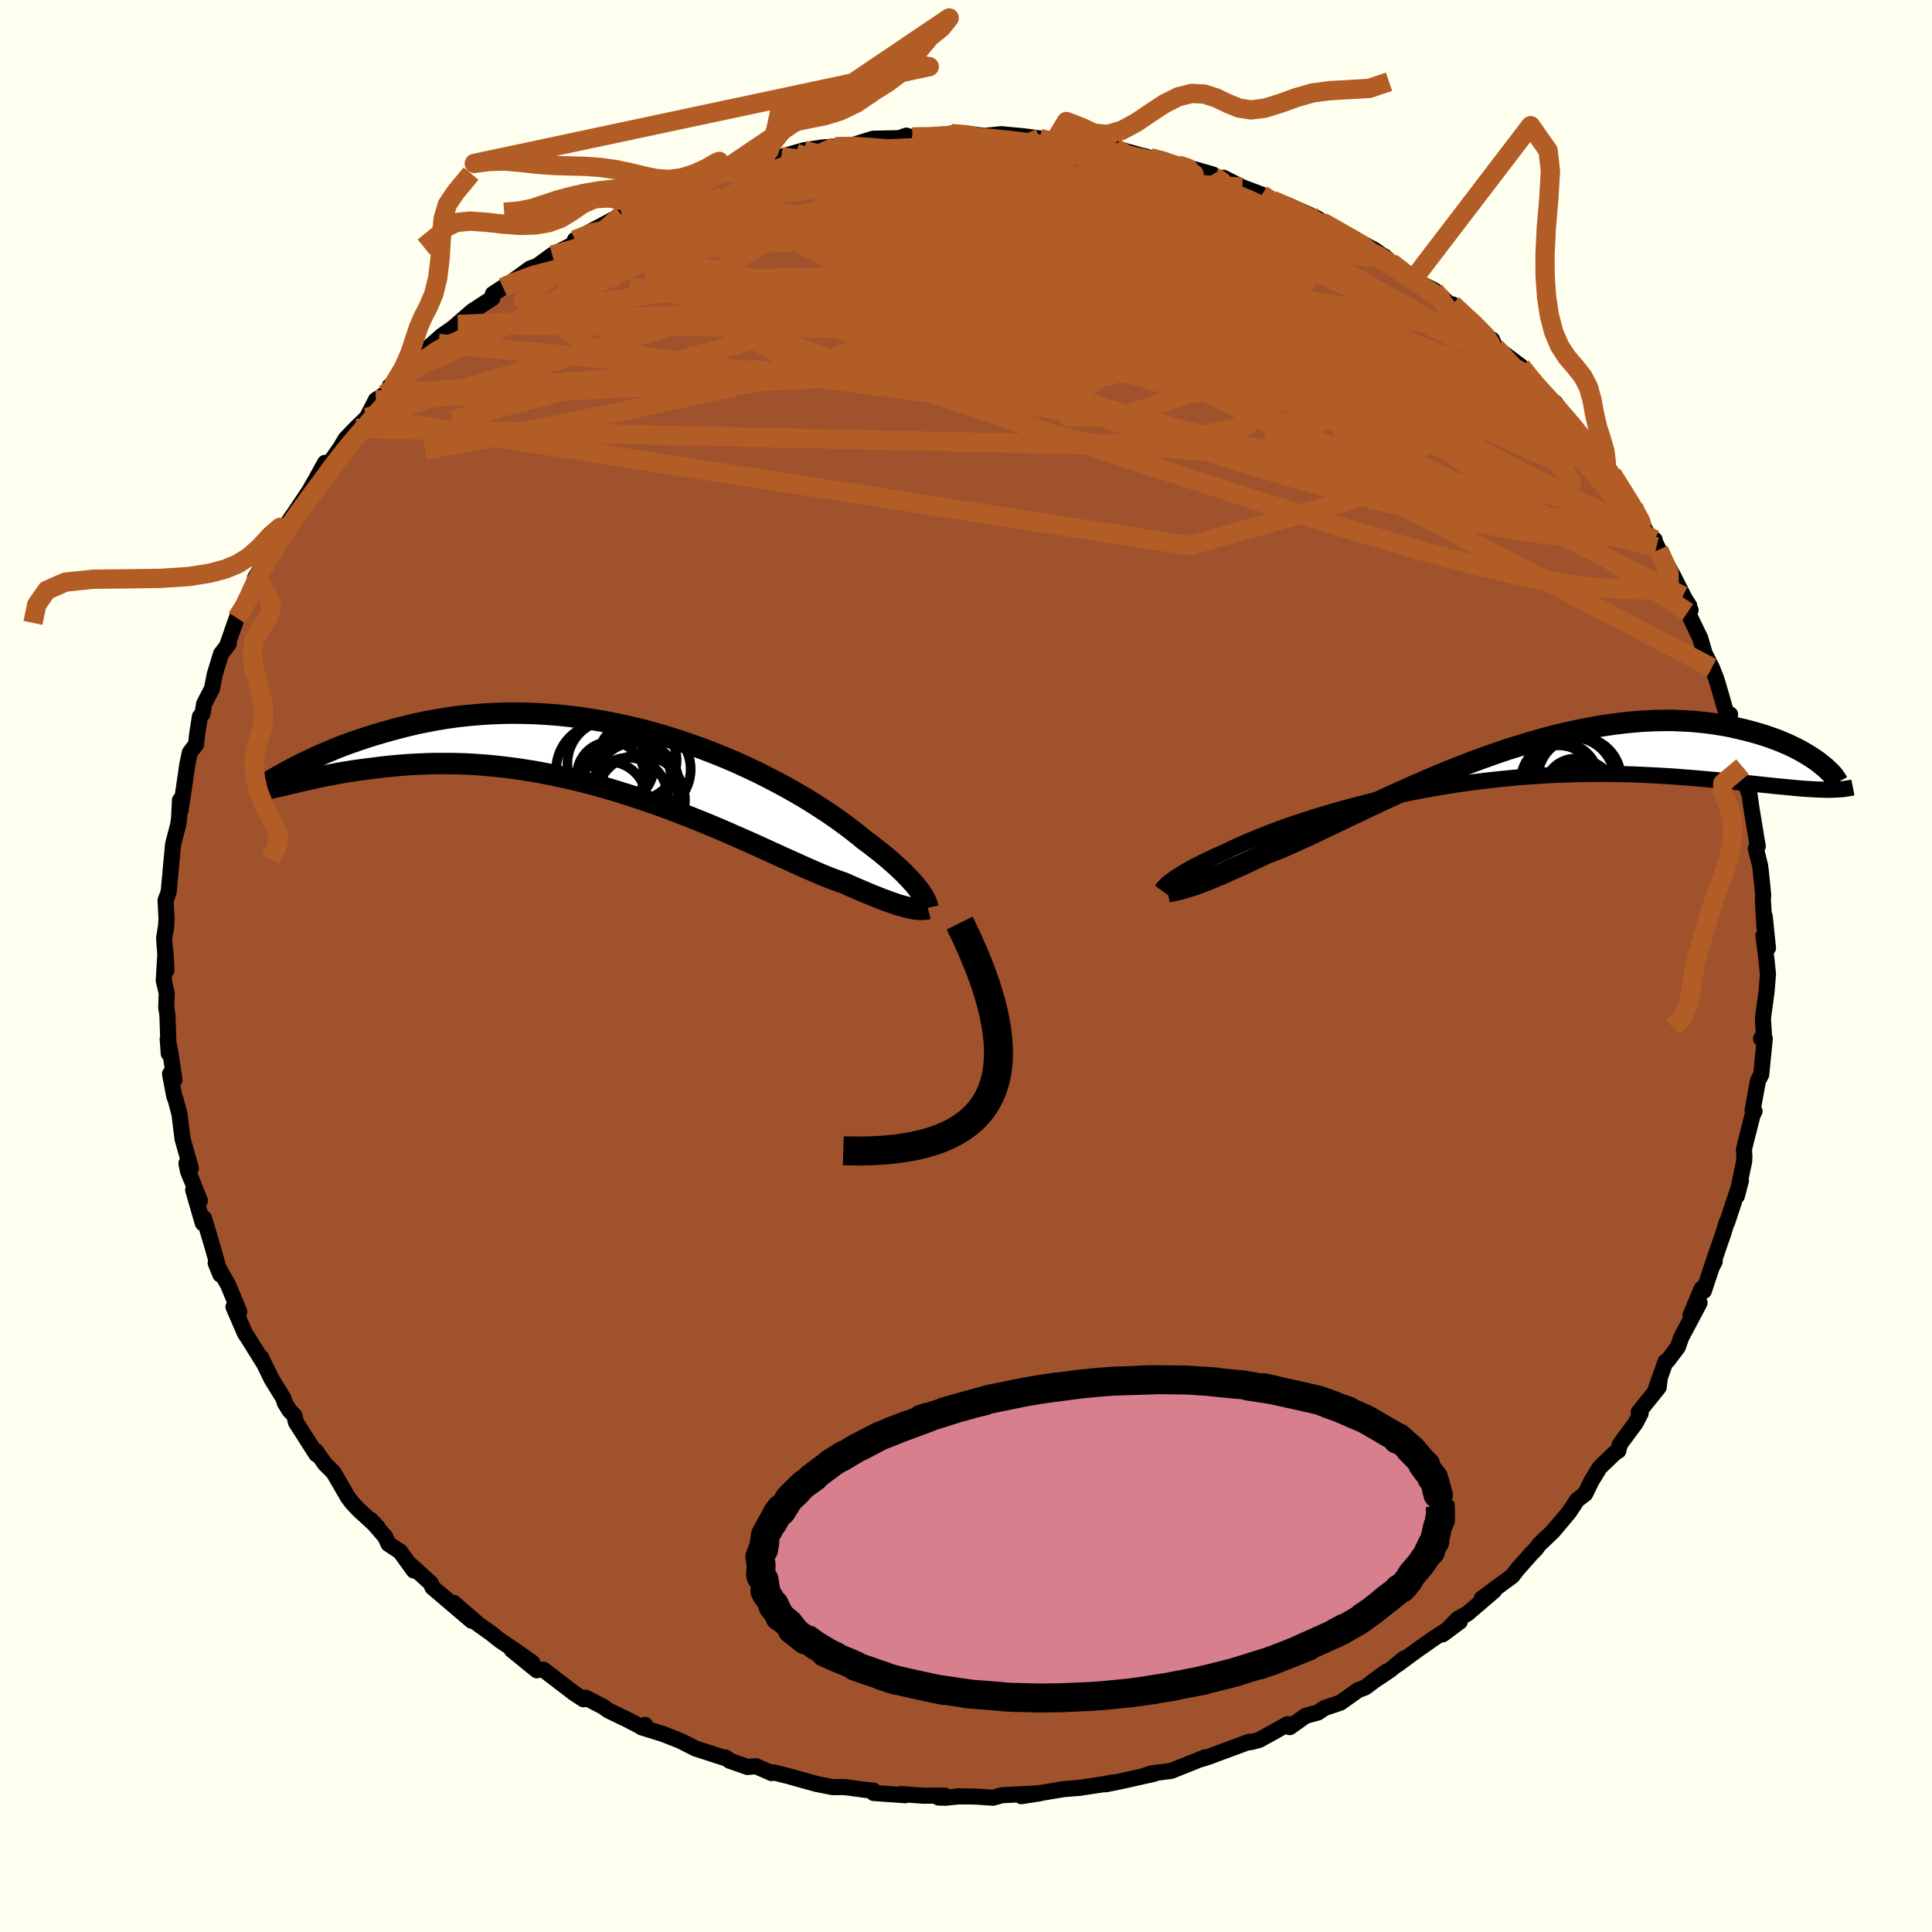 <svg xmlns="http://www.w3.org/2000/svg" width="500" height="500" viewBox="-100 -100 200 200"><defs><clipPath id="c"><path d="m30.95 13.64-.2-.25-.22-.28-.25-.28-.27-.3-.3-.31-.32-.33-.35-.34-.38-.35-.41-.37-.43-.37-.46-.39-.49-.4-.52-.4-.54-.42-.57-.42-.49-.41-.54-.42-.58-.45-.64-.47-.68-.49-.73-.5-.78-.51-.82-.53-.86-.53-.91-.53-.95-.54-.99-.53-1.02-.53-1.05-.53-1.09-.51-1.12-.51-1.14-.49-1.17-.47-1.19-.46-1.21-.43-1.22-.42-1.24-.39-1.25-.36-1.25-.34-1.26-.3-1.27-.28-1.26-.25-1.27-.22L-4-4.16l-1.25-.16-1.24-.13-1.23-.09-1.22-.07-1.21-.03-1.18-.01-1.17.03-1.15.05-1.12.08-1.1.1-1.08.12-1.05.15-1.03.17-1 .19-.97.2-.94.22-.92.23-.89.24-.85.24-.84.25-.8.25-.77.26-.75.26-.73.26-.7.27-.67.28-.65.27-.62.27-.6.28-.57.27-.55.26-.52.26-.5.26-.47.25-.45.25-.25 1.3.43-.1.45-.11.48-.11.49-.12.52-.12.55-.12.57-.13.59-.13.62-.12.64-.12.66-.13.69-.11.72-.12.73-.1.76-.1.79-.1.81-.1.84-.09.87-.08.89-.07.92-.05.95-.04.97-.03h.99l1.02.01 1.04.03 1.07.06 1.08.08 1.1.1 1.13.13 1.13.15 1.16.18 1.16.2 1.18.23 1.18.25 1.2.27 1.2.3 1.2.32 1.2.34 1.21.37 1.2.38 1.19.4 1.19.41 1.18.43 1.16.44 1.16.45 1.13.45 1.12.46 1.09.46 1.07.47 1.05.46 1.02.45.99.45.96.44.92.42.89.4.86.39.82.37.78.34.74.32.7.29.66.26.61.22.58.2.62.28.6.26.58.25.55.23.52.22.51.2.47.19.46.17.43.16.41.14.38.13.36.11.34.09.31.08.29.07"/></clipPath><clipPath id="b"><path d="m-32.92 11.97.2-.15.23-.16.25-.16.27-.17.3-.19.32-.18.35-.2.38-.21.41-.21.43-.22.46-.22.48-.23.51-.24.54-.24.57-.25.48-.24.54-.25.57-.26.63-.27.68-.29.72-.29.77-.3.81-.31.86-.31.9-.32.94-.31.98-.32 1.02-.31 1.04-.31 1.09-.31 1.11-.3 1.13-.29 1.17-.29 1.18-.27 1.2-.26 1.22-.25 1.24-.24 1.25-.22 1.25-.21 1.26-.2 1.27-.18 1.27-.16 1.27-.14 1.26-.13 1.26-.12 1.25-.09 1.24-.08 1.23-.07L8.08 1l1.2-.04 1.18-.01 1.17-.01 1.14.01 1.12.02 1.1.03 1.07.05 1.05.05 1.03.06.99.06.97.08.95.07.92.08.89.08.86.08.84.08.81.08.79.08.76.07.74.08.72.08.69.07.67.07.64.06.62.06.6.06.57.05.55.04.53.03.5.03.55-2.62-.29-.23-.32-.23-.35-.23-.36-.23-.4-.24-.42-.24-.44-.23-.47-.23-.5-.23-.52-.22-.55-.22-.58-.21-.6-.21-.63-.19-.66-.19-.68-.18-.72-.17-.74-.17-.78-.15-.8-.13-.84-.12-.87-.1-.89-.08-.93-.05-.95-.04h-.99l-1.01.02-1.04.05-1.06.08-1.09.11-1.11.14-1.14.17-1.15.2-1.17.23-1.19.26-1.21.28-1.21.32-1.23.35-1.23.37-1.25.39-1.24.42-1.24.44-1.25.46-1.24.48-1.23.49-1.22.5-1.21.52-1.2.52-1.18.53-1.16.52-1.13.53-1.12.52-1.08.52-1.06.5-1.02.49-.99.48-.96.45-.91.44-.88.4-.84.38-.79.36-.75.32-.71.28-.67.25-.7.34-.68.32-.66.31-.63.29-.61.27-.58.26-.55.25-.53.22-.5.22-.48.19-.45.18-.43.16-.4.15-.37.13-.35.11"/></clipPath><filter id="a"><feTurbulence baseFrequency=".05" numOctaves="3" result="noise" type="noise"/><feDisplacementMap in="SourceGraphic" in2="noise" scale="2"/></filter></defs><rect width="100%" height="100%" x="-100" y="-100" fill="ivory"/><path fill="sienna" stroke="#000" stroke-linejoin="round" stroke-width="1.667" d="m82.86-.7.16 1.55-.15 1.82-.37 2.72.04.74.07 1.04-.31.34.39.01-.37 3.72-.34.65-.55 3.04.2.1-.21.43-.75 2.94-.14.63.05.67-.03.55-.75 3.56.42-1.6-1.42 4.31-.05-.01-.31 1.04-1.27 3.69.34-.66-.2.26-.93 2.8-.22-.25-1.15 2.75.93-1.28-1.91 3.61-.34.98-1.05 1.39-.23.13-.97 2.73.36-.89-.09.8-2.07 2.57.2.13-.53 1.01-1.62 2.19-.16.67-.37.23-1.56 1.5-.87 1.43-.63 1.3-.84.64-.08.13-.74 1.12-1.68 2-1.4 1.33-.38.5-.44.45-1.46 1.65-.53.69-3.16 2.33 1.28-.81-2.78 2.38-.95.51-1.6 1.63 1.78-1.32-2.61 1.68-1.8 1.26-2.07 1.52.73-.66-1.45 1.2-1.94 1.3 1.58-1.15-2.24 1.66-.75.29-1.81 1.29-1.64.55-.69.47-1.27.34-1.65 1.17-.22-.31-1.67.94-1.3.71-.87.22-.15-.04-3.83 1.42-.16.07-.83.27.27-.15-3.5 1.4-2.1.27-.58.2.91-.17-3.43.77-1.59.32.76-.2-.77.16-2.78.42-.25.01-1.32.11-4.37.73 1.93-.3-3.94.2-.92.26-1.79-.12-.47-.01-1.31-.01-1.35.14-.72-.02.62-.2-2.2.01-2.33-.17.46.12-3.27-.23-.04-.25-.71-.06-2.24-.3h-1.26l-1.63-.32-.77-.21-2.29-.64-1.41-.35-.21.07-1.64-.72-.85.09-1.86-.65-.48-.35.26.16-3.32-1.08-1.58-.8-1.78-.7-2.22-.69.36-.25-.17.31-1.85-.95-1.77-.85-.55-.4-1.82-.93-.21.17-.99-.65-3.16-2.42h-.41l-.26.07-2.6-2.11 2.14 1.33-1.62-1.15-1.76-1.18-.89-.71-1.32-.94-2.58-2.23 1.89 1.87-4.08-3.47-.16-.42-2.04-1.85.04.16.24.37-1.42-1.96-1.2-.79-.35-.75-1.52-1.76.72.75-1.92-1.76-.69-.73-.43-.57-1.51-2.59-.88-.88-.95-1.33.06.34-2.12-3.32-.16-.7-.49-.5-.5-.81-.15-.49-1.2-1.94-1.1-2.26.23.52-1.51-2.43-.4-.61-1.18-2.72h.08l.52.49-1.17-2.8-1.27-2.22.48 1.18-.78-2.78-.91-3.05-.13.51-.99-3.43.69 1.1-.56-1.42-.66-1.6-.17-.83.46.5-.86-3.03-.32-2.58-.41-1.54-.12-.26-.45-2.36.46.61-.44-2.93-.26-1.28.11 1.49-.14-3.97-.12-.8.05-1.49-.31-1.3.18-2.98.1 1.91-.24-3.33.22-1.36-.05.54.08-1.2-.1-1.87.32-.86.31-3.39.15-1.57.52-1.99.1-.69.09-1.88.05 1.1.34-2.23.37-2.55.26-1.24.65-.86.08-.84.31-2.02.27-.3.17-1.03.81-1.56.29-1.48.65-2.13.8-1.05-.19.26 1.02-2.93.86-1.09.61-1.47.29-.94.22-.59-.09-.05 1.03-1.67 1.36-2.5 1.44-2.19-1.13 1.72 2.94-4.4.39-.69-.26.54.01-.08 1.47-2.65.24.37 1.37-1.97.51-.87 1.05-1.09 1.16-1.13.93-1.81.97-.63.77-.81-.3-.01 1.89-1.49 1.5-1.87 1.67-1.04-1.4.72 1.71-1.51 1.69-1.18-.48.33 1.95-1.7 2.09-1.36.05-.42 1.05-.69.22-.08 2.6-1.88.72-.26 1.33-.97.23-.16 2.65-1.36-.31-.2 2-1.07.33-.18 2.52-1.34 1.09-.47.45-.23 1.91-.83 1.39-.45-.96.41 1.36-.7 2.17-.67 2.8-1.37.5-.03.21-.17-.91.24 3.65-.81 2.19-.65 2.16-.67-.94.22-.55.16 2.34-.67 1.97-.3 1.26-.08 1.44-.04 2.49-.78 2.72-.06.71-.26.87.27-.24-.14 2.06.06 1.66-.2.31-.21 2.59.22-1.14-.23 1.99.26 1.74-.18 2.43.23 1.55.21.74.29.82-.05.2-.17 3.02.54 1.3.1.47.35 1.28-.05 3.16.89-.17-.07.54.16 2.38.55-.83-.11 3.04.74 1.96.56-.31.28 1.79.48-.37-.42 1.94.98 2.04.77 1.1.58-.08.02 1.58.45 3.15 1.41.47.36 1.93.98.32.49 1.04.28 2.17 1.16.77.55.25.12 1.28 1.22 1.65 1.19 1.49.74-.37-.21 1.1.56 1.12 1.02.83.88-.07-.44 3.59 3.23.23.41h.27l.36.8 2.65 1.98.72.94.89 1.1.44.52 1.45 1.43.04-.22 1.3 1.82.71.82 1.45 1.63-.5-.53 1.35 1.86 1.25 1.89-.44-1.28.78 1.17 2.19 3.33-.22-.32 1.68 3.22.73.55.2.75-.06-.31.29.61 1.5 2.71 1.8 3.55-.79-1.48.65 1.01-.16.67 1.3 2.7.45 1.56.75 1.48.4 1.01.19.57.87 3.01.43.26-.35-.02.97 2.66-.2-.28 1.09 4.24-.23-1.19.25 1.46.36 1.11-.02-.67.36 2.52.63 3.82-.2.22.44 1.76.06.42.27 2.67-.04.45.17 2.87.02-1.15.34 3.29-.47-1.28.31 2.44.16 1.55" filter="url(#a)"/><path fill="#fff" d="m-32.92 11.97.2-.15.23-.16.25-.16.27-.17.3-.19.32-.18.35-.2.38-.21.41-.21.43-.22.46-.22.48-.23.51-.24.54-.24.57-.25.48-.24.54-.25.57-.26.63-.27.68-.29.72-.29.77-.3.81-.31.86-.31.9-.32.94-.31.98-.32 1.02-.31 1.04-.31 1.09-.31 1.11-.3 1.13-.29 1.17-.29 1.18-.27 1.2-.26 1.22-.25 1.24-.24 1.25-.22 1.25-.21 1.26-.2 1.27-.18 1.27-.16 1.27-.14 1.26-.13 1.26-.12 1.25-.09 1.24-.08 1.23-.07L8.08 1l1.2-.04 1.18-.01 1.17-.01 1.14.01 1.12.02 1.1.03 1.07.05 1.05.05 1.03.06.99.06.97.08.95.07.92.08.89.08.86.08.84.08.81.08.79.08.76.07.74.08.72.08.69.07.67.07.64.06.62.06.6.06.57.05.55.04.53.03.5.03.55-2.62-.29-.23-.32-.23-.35-.23-.36-.23-.4-.24-.42-.24-.44-.23-.47-.23-.5-.23-.52-.22-.55-.22-.58-.21-.6-.21-.63-.19-.66-.19-.68-.18-.72-.17-.74-.17-.78-.15-.8-.13-.84-.12-.87-.1-.89-.08-.93-.05-.95-.04h-.99l-1.01.02-1.04.05-1.06.08-1.09.11-1.11.14-1.14.17-1.15.2-1.17.23-1.19.26-1.21.28-1.21.32-1.23.35-1.23.37-1.25.39-1.24.42-1.24.44-1.25.46-1.24.48-1.23.49-1.22.5-1.21.52-1.2.52-1.18.53-1.16.52-1.13.53-1.12.52-1.08.52-1.06.5-1.02.49-.99.48-.96.45-.91.44-.88.4-.84.38-.79.36-.75.32-.71.28-.67.25-.7.34-.68.32-.66.31-.63.29-.61.27-.58.26-.55.25-.53.22-.5.22-.48.19-.45.18-.43.16-.4.15-.37.13-.35.11" filter="url(#a)" transform="translate(54.21 -20.83)"/><path fill="#fff" d="m30.95 13.64-.2-.25-.22-.28-.25-.28-.27-.3-.3-.31-.32-.33-.35-.34-.38-.35-.41-.37-.43-.37-.46-.39-.49-.4-.52-.4-.54-.42-.57-.42-.49-.41-.54-.42-.58-.45-.64-.47-.68-.49-.73-.5-.78-.51-.82-.53-.86-.53-.91-.53-.95-.54-.99-.53-1.02-.53-1.05-.53-1.09-.51-1.12-.51-1.14-.49-1.17-.47-1.19-.46-1.21-.43-1.22-.42-1.24-.39-1.25-.36-1.25-.34-1.26-.3-1.27-.28-1.26-.25-1.27-.22L-4-4.16l-1.25-.16-1.24-.13-1.23-.09-1.22-.07-1.21-.03-1.18-.01-1.17.03-1.15.05-1.12.08-1.1.1-1.08.12-1.05.15-1.03.17-1 .19-.97.2-.94.22-.92.23-.89.24-.85.24-.84.25-.8.25-.77.26-.75.26-.73.26-.7.27-.67.28-.65.27-.62.27-.6.28-.57.27-.55.26-.52.26-.5.26-.47.25-.45.25-.25 1.3.43-.1.45-.11.48-.11.49-.12.52-.12.55-.12.57-.13.59-.13.62-.12.64-.12.66-.13.69-.11.72-.12.73-.1.76-.1.79-.1.81-.1.84-.09.87-.08.89-.07.92-.05.95-.04.97-.03h.99l1.02.01 1.04.03 1.07.06 1.08.08 1.1.1 1.13.13 1.13.15 1.16.18 1.16.2 1.18.23 1.18.25 1.2.27 1.2.3 1.2.32 1.2.34 1.21.37 1.2.38 1.19.4 1.19.41 1.18.43 1.16.44 1.16.45 1.13.45 1.12.46 1.09.46 1.07.47 1.05.46 1.02.45.99.45.96.44.92.42.89.4.86.39.82.37.78.34.74.32.7.29.66.26.61.22.58.2.62.28.6.26.58.25.55.23.52.22.51.2.47.19.46.17.43.16.41.14.38.13.36.11.34.09.31.08.29.07" filter="url(#a)" transform="translate(-35.83 -21.53)"/><g fill="none" stroke="#000" transform="translate(54.21 -20.83)"><path stroke-linejoin="round" stroke-width="1.667" d="m-33.96 13.01.05-.07.05-.08.06-.08.08-.1.09-.1.1-.1.12-.12.14-.12.16-.13.19-.14.2-.15.23-.16.25-.16.27-.17.3-.19.32-.18.35-.2.38-.21.41-.21.43-.22.46-.22.48-.23.51-.24.54-.24.57-.25.48-.24.54-.25.57-.26.63-.27.68-.29.72-.29.77-.3.81-.31.86-.31.9-.32.94-.31.98-.32 1.02-.31 1.04-.31 1.09-.31 1.11-.3 1.13-.29 1.17-.29 1.18-.27 1.2-.26 1.22-.25 1.24-.24 1.25-.22 1.25-.21 1.26-.2 1.27-.18 1.27-.16 1.27-.14 1.26-.13 1.26-.12 1.25-.09 1.24-.08 1.23-.07L8.08 1l1.2-.04 1.18-.01 1.17-.01 1.14.01 1.12.02 1.1.03 1.07.05 1.05.05 1.03.06.99.06.97.08.95.07.92.08.89.08.86.08.84.08.81.08.79.08.76.07.74.08.72.08.69.07.67.07.64.06.62.06.6.06.57.05.55.04.53.03.5.03.48.02.46.01.43.01.42-.01.39-.02.37-.02.36-.03.33-.05.31-.05.3-.06" filter="url(#a)"/><path stroke-linejoin="round" stroke-width="2.222" d="m-33.35 13.15.14-.03.16-.03.17-.03.2-.04.21-.05.23-.05.26-.07.28-.07.3-.09.33-.11.35-.11.37-.13.4-.15.43-.16.45-.18.48-.19.5-.22.53-.22.55-.25.58-.26.61-.27.63-.29.66-.31.68-.32.7-.34.67-.25.71-.28.75-.32.79-.36.84-.38.88-.4.91-.44.96-.45.99-.48 1.02-.49 1.06-.5 1.08-.52 1.12-.52 1.13-.53 1.16-.52 1.18-.53 1.2-.52 1.21-.52 1.22-.5 1.23-.49L-1.8-.3l1.25-.46L.69-1.2l1.24-.42 1.25-.39 1.23-.37 1.23-.35 1.21-.32 1.21-.28 1.19-.26 1.17-.23 1.15-.2 1.14-.17 1.11-.14 1.09-.11 1.06-.08 1.04-.05 1.01-.02h.99l.95.04.93.05.89.08.87.1.84.12.8.13.78.15.74.17.72.17.68.18.66.19.63.19.6.21.58.21.55.22.52.22.5.23.47.23.44.23.42.24.4.24.36.23.35.23.32.23.29.23.27.22.25.21.22.21.21.2.18.19.16.19.13.18.12.17.1.16.08.15" filter="url(#a)"/><circle cx="8.164" cy="3.511" r="3.372" clip-path="url(#b)" filter="url(#a)"/><circle cx="8.929" cy="6.336" r="3.05" clip-path="url(#b)" filter="url(#a)"/><circle cx="9.279" cy="1.441" r="4.314" clip-path="url(#b)" filter="url(#a)"/><circle cx="8.529" cy="1.561" r="4.416" clip-path="url(#b)" filter="url(#a)"/><circle cx="7.279" cy="1.711" r="4.056" clip-path="url(#b)" filter="url(#a)"/><circle cx="9.344" cy="3.251" r="3.754" clip-path="url(#b)" filter="url(#a)"/><circle cx="8.329" cy="1.441" r="4.794" clip-path="url(#b)" filter="url(#a)"/><circle cx="8.879" cy="2.586" r="3.23" clip-path="url(#b)" filter="url(#a)"/><circle cx="7.164" cy="1.701" r="3.716" clip-path="url(#b)" filter="url(#a)"/><circle cx="5.879" cy="5.891" r="4.286" clip-path="url(#b)" filter="url(#a)"/></g><g fill="none" stroke="#000" transform="translate(-35.83 -21.53)"><path stroke-linejoin="round" stroke-width="2.222" d="m31.89 15.5-.03-.14-.04-.14-.05-.15-.06-.17-.08-.17-.1-.19-.11-.21-.14-.21-.15-.23-.18-.25-.2-.25-.22-.28-.25-.28-.27-.3-.3-.31-.32-.33-.35-.34-.38-.35-.41-.37-.43-.37-.46-.39-.49-.4-.52-.4-.54-.42-.57-.42-.49-.41-.54-.42-.58-.45-.64-.47-.68-.49-.73-.5-.78-.51-.82-.53-.86-.53-.91-.53-.95-.54-.99-.53-1.02-.53-1.05-.53-1.09-.51-1.12-.51-1.14-.49-1.17-.47-1.19-.46-1.21-.43-1.22-.42-1.24-.39-1.25-.36-1.25-.34-1.26-.3-1.27-.28-1.26-.25-1.27-.22L-4-4.16l-1.25-.16-1.24-.13-1.23-.09-1.22-.07-1.21-.03-1.18-.01-1.17.03-1.15.05-1.12.08-1.1.1-1.08.12-1.05.15-1.03.17-1 .19-.97.2-.94.22-.92.23-.89.24-.85.24-.84.25-.8.25-.77.26-.75.26-.73.26-.7.27-.67.28-.65.27-.62.27-.6.28-.57.27-.55.26-.52.26-.5.26-.47.25-.45.25-.42.23-.4.23-.37.22-.36.21-.33.2-.31.18-.28.18-.27.17-.24.15-.23.15" filter="url(#a)"/><path stroke-linejoin="round" stroke-width="2.222" d="m31.89 15.59-.11.03-.12.02-.14.01-.15.02h-.17l-.19-.01-.21-.01-.23-.03-.25-.04-.27-.05-.29-.07-.31-.08-.34-.09-.36-.11-.38-.13-.41-.14-.43-.16-.46-.17-.47-.19-.51-.2-.52-.22-.55-.23-.58-.25-.6-.26-.62-.28-.58-.2-.61-.22-.66-.26-.7-.29-.74-.32-.78-.34-.82-.37-.86-.39-.89-.4-.92-.42-.96-.44-.99-.45-1.02-.45-1.05-.46-1.07-.47-1.09-.46-1.12-.46-1.13-.45-1.16-.45-1.16-.44-1.18-.43-1.19-.41-1.19-.4-1.2-.38-1.21-.37-1.2-.34-1.2-.32-1.2-.3-1.2-.27-1.18-.25-1.18-.23-1.16-.2-1.16-.18-1.13-.15-1.13-.13-1.1-.1-1.08-.08-1.07-.06-1.04-.03-1.02-.01h-.99l-.97.03-.95.04-.92.05-.89.07-.87.08-.84.09-.81.1-.79.1-.76.1-.73.1-.72.12-.69.11-.66.13-.64.12-.62.12-.59.13-.57.13-.55.12-.52.12-.49.12-.48.11-.45.11-.43.1-.4.09-.38.09-.36.08-.34.07-.32.06-.29.06-.28.04-.25.03-.24.02-.21.02" filter="url(#a)"/><circle cx="2.759" cy="1.167" r="4.57" clip-path="url(#c)" filter="url(#a)"/><circle cx="2.104" cy="4.332" r="4.632" clip-path="url(#c)" filter="url(#a)"/><circle cx="-.931" cy=".567" r="4.502" clip-path="url(#c)" filter="url(#a)"/><circle cx=".874" cy="4.017" r="4.05" clip-path="url(#c)" filter="url(#a)"/><circle cx="1.734" cy="2.742" r="4.38" clip-path="url(#c)" filter="url(#a)"/><circle cx="-.961" cy="1.812" r="3.488" clip-path="url(#c)" filter="url(#a)"/><circle cx=".819" cy="2.052" r="4.458" clip-path="url(#c)" filter="url(#a)"/><circle cx="-1.811" cy="1.212" r="4.78" clip-path="url(#c)" filter="url(#a)"/><circle cx="1.784" cy=".232" r="4.09" clip-path="url(#c)" filter="url(#a)"/><circle cx="-1.201" cy="4.327" r="3.956" clip-path="url(#c)" filter="url(#a)"/></g><g fill="none" stroke="#B25D25" stroke-linejoin="round" stroke-width="2"><path d="m50.36-68.49 2.26 2.08.93.95.46.56.29.47.11.39-.17.23-.54-.01-.96-.29-1.39-.57-1.86-.87-2.35-1.15-2.85-1.46-3.38-1.79-3.92-2.13-4.48-2.51-5.2-2.92-6.14-3.4" filter="url(#a)"/><path d="m25.54-81.94.15.26.4.21.36.24.23.28-.04.28-.42.24-.87.18-1.39.13-1.98.09-2.67.02-3.44-.08-4.22-.2-4.95-.34-5.58-.5-6.08-.69-6.7-.87m-22.89 4.47 1.14-.28 1.95-.17 2.41.05 2.96.21 3.6.29 4.2.38 4.65.5 4.98.65 5.28.82 5.61.95 5.97 1.04 6.25 1.11 6.41 1.17 6.42 1.19 6.39 1.18 6.47 1.17 6.79 1.3m22.16 19.07.19.58.25 1-.14.68-.59.38-.93.24-1.26.2-1.61.14-2.03-.01-2.49-.22-2.98-.43-3.44-.63-3.91-.79-4.41-.98-4.91-1.2-5.45-1.46-5.97-1.75-6.52-2.05-7.08-2.35-7.68-2.62-8.32-2.85-9-3.03-9.68-3.24-10.37-3.5" filter="url(#a)"/><path d="m71.71-43.09 1.06 2.36.03 1.29-.89.44-1.6.07-2.22-.06-2.83-.19-3.48-.42-4.17-.75-4.92-1.14-5.7-1.53-6.52-1.92-7.38-2.3-8.25-2.65-9.14-2.98-10-3.3-10.87-3.66-11.78-4.06-12.74-4.49m87.15 6.31.74.94.78.93.81.9.82.89.8.89.77.88.7.83.6.74.49.62.37.49.23.34.1.21-.05.06-.24-.12-.46-.34-.72-.64-1.01-1-1.32-1.36-1.64-1.74-1.98-2.11-2.35-2.46-2.58-2.72" filter="url(#a)"/><path d="m69.09-47.59.04.52-.18.85-.87.44-1.62.01-2.31-.23-2.98-.36-3.68-.51-4.44-.78-5.28-1.14-6.12-1.52-6.99-1.85-7.88-2.14-8.8-2.43-9.79-2.78-10.81-3.17-11.81-3.59-12.67-4.03" filter="url(#a)"/><path d="m50.36-68.49 2.2 2.1.76.99.18.67-.08.64-.34.64-.69.58-1.11.46-1.56.33-2.02.21-2.47.1-2.93-.01-3.39-.11-3.89-.23-4.41-.34-4.96-.45-5.53-.55-6.09-.63-6.66-.72-7.22-.78-7.81-.89-8.44-1.04-9.07-1.27-9.7-1.53" filter="url(#a)"/><path d="m-40.18-74.96.56-.37 1.55-.44 2.12-.39 2.49-.27 2.77-.14h3l3.2.13 3.44.24 3.69.32 3.96.37 4.21.43 4.41.47 4.54.55 4.66.61 4.78.68 4.89.72 4.97.74 4.96.75 4.89.74 4.79.72 4.78.71 4.92.81 5.18 1.05M7.63-85.67l.83.2 1.17.18 1.56.24 1.81.33 1.88.37 1.83.39 1.7.38 1.5.34 1.26.28.97.23.64.14.25.03-.28-.11-.8-.25m9.78 3.65.63.27 1.5.67 1.74.85 1.67.91 1.57.89 1.47.88 1.4.85 1.33.82 1.24.79 1.14.74 1.02.68.88.58.72.46.53.34.36.22.19.11.03.03-.15-.07-.38-.21-.7-.45-1.05-.74-1.36-1.01-1.5-1.16" filter="url(#a)"/><path d="m-40.49-75.16 1.84-.74 2.29-.53 2.86-.39 3.36-.25 3.78-.09 4.18.04 4.57.14 4.95.19 5.37.2 5.76.23 6.09.29 6.29.4 6.43.54 6.55.63 6.62.57 6.56.37" filter="url(#a)"/><path d="m-13.55-84.82 2.03-.03 2.95.22 3.36.62 3.59.98 3.88 1.3 4.3 1.56 4.78 1.8 5.24 2 5.63 2.2 5.93 2.36 6.17 2.5 6.38 2.59 6.56 2.63 6.72 2.73M36.85-77.03l1.36.76.98.57.91.51.79.48.61.44.39.38.17.3-.08.18-.38.04-.69-.12-1.04-.26-1.39-.39-1.75-.51-2.15-.65-2.59-.81-3.07-1.02-3.57-1.23-4.04-1.47-4.44-1.69-4.95-1.98M66.9-50.92l1.27 2.11.41 1.19-.1.72-.64.23-1.17-.18-1.67-.47-2.13-.67-2.61-.9-3.14-1.21-3.74-1.59-4.37-2.01-5-2.39-5.62-2.76-6.25-3.17-6.88-3.64-7.64-4.16-8.6-4.66-9.85-5.05" filter="url(#a)"/><path d="m-1.53-86.18 1.39.12.64.09.59.17.49.27.18.37-.33.48-.9.58-1.46.7-1.99.81-2.52.97-3.12 1.12-3.76 1.28-4.47 1.47-5.22 1.62-5.97 1.76-6.71 1.89-7.54 2.11m62.77-12.87 2.18.66.88.58-.01.57-.64.63-1.11.75-1.57.9-2.09 1.05-2.68 1.19-3.3 1.33-3.97 1.48-4.68 1.65-5.45 1.8-6.27 1.93-7.14 2.05-8.03 2.22-8.97 2.44-9.93 2.66-10.88 2.79" filter="url(#a)"/><path d="m-47.93-70.25 1.15-.52 2.15-.77 2.66-.69 3.09-.6 3.53-.53 3.99-.49 4.42-.45 4.82-.41 5.18-.36 5.48-.34 5.72-.29 5.89-.26 6.01-.19 6.08-.15 6.12-.11 6.2-.11 6.31-.16" filter="url(#a)"/><path d="m-34.1-78.45 1.84-.49 1.98-.03 2.54.2 3.35.29 4.1.4 4.64.59 5.06.8 5.44 1.03 5.87 1.2 6.33 1.31 6.71 1.42 6.96 1.52 7.09 1.65 7.25 1.79 7.48 1.87 7.77 1.91M-5.56-85.83l1.73-.02 1.33-.08 1.05-.07.83-.01.68.02.54.08.36.12.07.16-.32.2-.76.22-1.22.25-1.65.27-2.16.33-2.82.42-3.61.51-4.28.54-4.53.46M62.3-56.48l.38.77-.52.5-1.48.24h-2.39l-3.35-.28-4.32-.53-5.34-.74-6.42-.95-7.6-1.19-8.87-1.54-10.22-1.96L.6-64.58l-12.92-2.85-14.29-3.12" filter="url(#a)"/><path d="m-3.5-85.77 1.37-.14 1.32-.02 1.41.08 1.58.14 1.8.19 1.95.22 1.99.25 1.92.25 1.8.26 1.67.24 1.55.24 1.45.21 1.33.21 1.16.19.95.15.66.1.31.02-.05-.05-.37-.12-.58-.15-.66-.17m11.57 3.82.69.44.56.46.57.63.36.75-.04.81-.5.83-1 .85-1.46.88-1.93.92-2.41.97-2.89 1.02-3.4 1.09-3.92 1.13-4.48 1.19-5.05 1.23-5.6 1.29-6.17 1.37-6.74 1.5-7.34 1.65-7.97 1.78-8.62 1.88-9.32 1.91-9.96 1.85m122.55 2.61.06-.29.68.89.83 1.27.75 1.22.57.97.35.63.12.31-.08.06-.25-.15-.43-.37-.67-.67-.97-1.09-1.33-1.58-1.72-2.08-2.14-2.61-2.54-3.13-2.81-3.61" filter="url(#a)"/><path d="m-.08-86.19-11.5 8.94 9.2 6.11-1.44 4.89-7.14 2.47-2.03.44 6.54-.83L4.69-65.8l9.57-2.02 4.38-1.78-.21-.7-1.25 1.09 1.57 3.06 5.89 4.17 7.66 3.01 3.03-1.63-8.4-8.47L6.89-80.3l-26.01-3.47" filter="url(#a)"/><path d="M-12.11-84.86.43-83.3l11.3 3.07 4.63 3.85.91 3.34-1.54 1.59-3.12.01-3.5-.65-3.23-.65-3.06-.45-3.01-.19-2.3.12-.5.38 1.8.28 3.45-.22 4.01-.55 4.43.25 5.21 2.59 3.21 5.17-8.58 4.8-31.42-.77-33.71-3.11" filter="url(#a)"/><path d="m-42.83-73.6 7.34-2.03 11.55-1.06 12.7-.99 8.74.35 3.75 2.08.36 3.55-.69 4.52.07 4.74 1.85 4.14 4.08 2.88 6.41 1.37 8.15-.14 7.77-1.87 3.7-4.4-1.67-6.59 3.29-2.2 31.99 18.44" filter="url(#a)"/><path d="M71.28-44.14 20.43-70.17l-24.84-8.38-11.14-1.88-6.35.75-4.99 1.64-2.87 1.21.91.11 5.06-.61 8.26-.31 9.81.77 9.29 1.7 6.57 1.57 3.34.61 2.89.44 1.24.58-35.24-12.18" filter="url(#a)"/><path d="M71.48-43.39 7.05-59.26l-16.73-7.15-3.16-4.46 3.48-3.6 5.65-2.05 4.59.07 2.24 1.78.28 2.53-.6 2.41-.77 1.78-.86 1.02-.84.33.12-.19 2.45-.52 5.15-.82 6.36-1.19 5.22-1.36 3.3-.55 2.76 1.67.5 3.3-16.49.44-62.29-.59" filter="url(#a)"/><path d="m-32.19-79.28 25.2 3.37 8.38 3.88 10.62 3.66 3.39 3.1-6.99 2.05-11.93.92-10.15-.09-5.63-.92-2.35-1.33-.96-1.18.67-.72 4.44-.53 9.41-1.16 12.2-2.49 10.33-3.67 5.83-3.28 5.2-.19 12.88 5.49 19.83 11.24" filter="url(#a)"/><path d="m36.38-77.39 5.33 9.63-16.23 3.06-13.09-.3.23-.54 8.6.22 8.69.71 3.88.78-1.3.74-3.93.75-3.74.65-2.4.16-2.12-.82-3.96-2.04-7.13-2.93-9.54-3.03-9.19-2.4-5.37-1.56.92-1.05 7.17-.87 10.54-.55 9.71.13 7.26.64 9.16.61 8.91-.65" filter="url(#a)"/><path d="m-40.49-75.16 21.98 4.72 13.92 4.6 4.78 2.86 6.59 1.78 7.76.16 4.46-1.4-.71-1.84-4.67-1.07-6.35.09-5.84.68-3.73.28-.91-.83 1.45-1.96 2.44-2.62 2.07-2.62.99-2.1-.37-1.22-2.17-.05-3.76 1.3-1.54 2.5 9.95 3.3 28.64 4.52 26.47 6" filter="url(#a)"/><path d="m-35.64-77.75-10.18 8.85 7.37 5.06 16.89 2.42 14.91.31 8.67-.53 3.89-.38 2.08-.08 2.35-.1 3.32-.38 3.78-.75 2.97-1.23.79-1.93-2.14-2.76-4.52-3.38-5.14-3.35-3.36-2.42.52-.65 5.39 1.66 9.56 4.03 10.73 5.71 6.49 5.63-2.57 3.5-4.31 3.9 45.36 23.73" filter="url(#a)"/><path d="M28.59-80.62 1.44-82.35l-4.2 3.5 5.59 5.24 3.26 2.93-4.12.02-8.81-1.37-7.77-1.43-2.34-1.15 3.96-1.02 7.65-.94 7.31-.69 4.42-.21 1.49.61-3.14 1.79L-14-71.2l-48.02 14.42" filter="url(#a)"/><path d="M36.38-77.39 30.7-61.85l-14.79 5.03H10.6l1.49-2.8 4.96-3.55 5.09-3.02 2.32-2.16-1.83-1.48-5.27-1.14-6.26-1.08-4.25-1.17-.14-1.18 4.25-.99 7.07-.57 7.36-.14 5.27-.01 1.61-.36-2.48-1.03-5.87-1.61-7.5-1.5-6.8-.65-2.4.13 21.37.51" filter="url(#a)"/><path d="m-61.09-58.59 50.13-2.42.45-1.2 4.34-1.41 9.09-3.21 6.32-3.58 1.84-1.77.89.83 4.06 2.45 7.98 2.45 8.25 1.35 3.44.32-2.26.66-.16 3.51 14.15 6.82L61-58.3" filter="url(#a)"/><path d="m7.63-85.67-15.44 6.22 11.84 9.73 16.75 6.37 9.4 1.53 1.45-1.05-3.85-1.46-6.93-1.13-8.19-1.11-7.76-1.48-5.98-1.86-3.58-1.86L-6-73.13l.24-.46 1.14.64 1.71 1.69 2.39 2.41 2.85 2.57 1.86 2.09-1.17 1.24-2.67.68 5.54.82 23.25-.5 9.64-14.1" filter="url(#a)"/><path d="m-62.02-56.78 85.11 13.27 17.27-4.87-6.44-9.67-9.14-7.47-6.66-4.55-4.18-2.49-1.89-.88.37.69 1.98 1.97 2.3 2.55.74 2.37-3.01 1.89L6.8-62.3l-8.23 1.81 1.98 1.25 19.51-3.21-1.44-21.32m-6.21-1.29-15.36.25-7.6.32h-2.53l-.5-.1-.11.03-.7.33-1.68.73-2.5 1.1-2.94 1.33-3.19 1.42-3.17 1.34-2.16 1.11v.94l-1.39 2.44-26.34 12.29" filter="url(#a)"/><path d="m74.22-38.31-50.4-25.17-8.22-9.6-4.18-3.18-2.51.56 2.94 2.57 8.01 2.99 8.6 2.25 5.36 1.24 2.39 1.23 2.99 2.68 5.69 3.94 4.75 1.82-4.56-5.26-19.27-12.85L-3.5-85.77" filter="url(#a)"/><path d="M48.48-69.95 62.7-50.07l-4.6 1.74-12.57-2.89-13.14-4.41-10.77-5.35-7.7-5.63-4.09-4.59.07-2.27 3.94.67 6.05 3.2 5.25 4.49 1.64 4.05-3.03 1.8-6.26-1.89-7.18-6-7.76-8.55-8.11-7.28 3.72-2.99" filter="url(#a)"/><path d="M58.18-61.13 3-63.07l3.02-5.06 4.68-2.23-2.58-.4-2.12.4 4.52 1.39 10.37 3.05 11.07 4.66 6.83 4.97.99 3.45-3.22.88-6.66-1.52-16.14-3.54-35.67-4.7-38.21 2.5" filter="url(#a)"/><path d="m-52.59-66.41 57.35-2.4 6.26-.03L.28-69.86l-7.22-.34 2.54.92 9.39 1.26 9.89.18 5.83-1.6 1.43-2.89-.28-2.88.81-1.72 3.16-.04 5.05 1.51 3.56 2.12-8.51-.52-42.71-10.58" filter="url(#a)"/><path d="m-63.18-55.65 79.89 1.79 26.91 1.83-2.21-4.7-12.56-6.54-9.68-4.29-1.44-.7 5.31 1.82 7.27 2.27 4.96.98 1.03-.8-1.93-1.96-2.8-2.07-2.27-1.55-1.99-.99-3.35-.75-6.52-.61-10.07-.19-11.65.6-9.22 1.18-2.98.64 3.42-1.35 4.43-3.55-3.13-3.12-28.42 2.75" filter="url(#a)"/><path d="m54.81-64.05 4.82 5.3.67 1.74-3-.91-7.13-2.86-10.54-3.58-11.65-2.75-10.43-1.06-8.28.32-6.57.7-5.9.11-5.96-.81-6.07-1.41-5.81-1.32-5.06-.69-3.54.02-.41.24 5.35-.12 13.66-.17 22.19 1.83 26.65 6.61 22.49 10.28 5.02-.12" filter="url(#a)"/><path d="M74.71-36.63 33.73-64.1l-2.88-7.56 4.98-.33 4.9 2.19 1.05 1.65-4.26-.06-9.02-1.11-12.16-.97-13.25-.26-11.69.25-6.7.38 1.68.62 11.54 1.58 19.02 3.25 19.55 4.27 9.75 2.31-11.77-4.43-53.59-21.45" filter="url(#a)"/><path d="m-25.43-82.06 15.15-.97-.58 2.83-1.43 3.41 5.67 3.59 11.7 3.64 12.84 3.1 9.89 2 5.46.81 1.48-.06-1.68-.42-4.63-.43-7.78-.52-10.55-1.08-11.41-2.18-8.86-3.29-2.84-3.61 4.73-2.67 10.39-.8 11.44 1.75 12.06 6.37L66.9-50.92" filter="url(#a)"/><path d="M36.38-77.39.39-80.36l-20.26 2.98-11.03 3.88-1.41 2.32 6.31.81 9.79.14 8.79-.1 5.24-.3 1.85-.53.59-.5 1.55-.09 3.35.68 4.25 1.51 3.51 2.06 1.82 1.89.46.66.04-1.59-.05-4.11-.78-5.48-2.72-4.58-6.93-1.99-15.42.66-24.98 4.29" filter="url(#a)"/><path d="M13.71-84.96-14.45-73.5l16.48 6.11 20.86 3.71 9.79 1.1-3.05-.65-11.88-1.48-15.22-1.57-13.94-1.32-9.81-1.14-4.52-1.43.6-2.08 4.33-2.64 5.85-2.65 5.17-1.96 3.44-.91 2.53.1 3.79.92 6.61 1.79 8.51 2.95 7.38 3.93 1.81 1.75-29.84-16.86" filter="url(#a)"/><path d="m-57.76-61.53 6.39-3.89 9.36-2.63 13.34-2.08 13.68.75 12.39 2.55 9.82 2.12 5.75.57.88-.66-2.93-.93-3.89-.45-1.89.19.9.3 1.54-.52-.96-2.32-3.91-4.58-2.16-5.88 5.42-4.54 3.22-1.9" filter="url(#a)"/><path d="m15.46-84.66 3.01 1.68 5.81 3.3-1.94 2.55-7.49 2.3-7.09 2.79-2.8 2.95 1.85 2 4.15.11 3.1-1.72-.28-2.34-3-.99-1.17 2.36 7.1 6.4 16.62 7.35 10.51-1.4-31.43-27.74m-44.08 13.37.48-1.03.87-.58.86-.33.84-.44.89-.75.93-1.04.92-1.2.84-1.2.82-1.11.88-.98 1.01-.82 1.15-.67 1.16-.51 1.03-.36.86-.25.84-.27 1.05-.42 1.36-.55 1.33-.62m-6.24 1.34-2.22.57-1.63.3-1.08.13-.94.15-1.07.28-1.22.37-1.27.38-1.24.32-1.18.23-1.16.13-1.21.07-1.29.05-1.37.1-1.42.17-1.44.25-1.4.32-1.36.37-1.31.43-1.3.43-1.37.28-1.54.12" filter="url(#a)"/><path d="m-21.98-82.83 1.59-1.57.69-2.11.35-1.65.64-.58 1.11.2 1.45.32 1.62-.03 1.67-.51 1.66-.83 1.6-.93 1.45-.9 1.24-.93 1.05-1.12 1-1.35 1.12-1.34 1.2-.97.8-1.01-23.89 16.12.08-1.27-.34.14-.91.54-1.28.59-1.37.43-1.33.17-1.29-.1-1.31-.27-1.38-.34-1.47-.31-1.55-.22-1.6-.12-1.63-.04-1.66-.05-1.67-.12-1.71-.19-1.7-.15-1.57.04-1.58.21L-3.8-93.1l-1.42-.22-.83.16-.93.57-1.22.97-1.5 1.19-1.64 1.1-1.69.82-1.63.5-1.48.29-1.26.26-.99.44-.79.73-.81 1.03-1.1 1.17-1.54 1.02-1.62.65-.47.16-9.38 3.81-1.19-.71-1.6-.35-1.56.08-1.28.57-1.11.78-1.13.68-1.25.46-1.38.23-1.55.04-1.7-.12-1.79-.2-1.71-.12-1.41.14-1.04.5-.88.86-1.45 1.18m136.51 53.8-2.03 1.71-.04 1.02.53 1.07.43 1.37.12 1.54-.16 1.56-.35 1.49-.47 1.41-.49 1.34-.47 1.28-.4 1.19-.34 1.13-.31 1.06-.31 1.06-.32 1.11-.3 1.24-.24 1.39L75 2.83l-.35 1.44-.61 1.21-.86.87" filter="url(#a)"/><path d="m-59.35-60.03.32-.55.78-1.3.67-1.51.47-1.42.41-1.23.47-1.1.57-1.1.56-1.32.42-1.7.24-2.06.13-2.17.19-1.9.43-1.44.85-1.26 1.6-1.94m-8.88 22.81.65-.55.81-.67 1-.9 1.03-.92.98-.8.94-.65 1-.53 1.1-.45 1.21-.4 1.27-.38 1.28-.4 1.23-.44 1.15-.51 1.11-.55 1.08-.59 1.1-.6 1.12-.58 1.12-.54 1.12-.5 1.12-.47 1.14-.42 1.51-.33M-70.9-44.81l-.11-.6-.96.82-1.12 1.22-1.15 1.03-1.18.73-1.29.53-1.59.42-2.13.34-2.88.19-3.46.05-3.54.04-2.93.3-1.92.85-1.04 1.5-.39 1.87m22.99-4.65.42.5.91 1.24.36 1.32-.42 1.18-.76 1.11-.62 1.18-.2 1.33.22 1.49.43 1.57.39 1.54.17 1.41-.09 1.25-.28 1.11-.32 1.06-.23 1.07-.06 1.15.12 1.25.32 1.33.53 1.35.67 1.28.61 1.13.29.98-.2 1-.61 1.28" filter="url(#a)"/><path d="m-75.49-36.03.72-1.11.52-1.05.41-.91.43-.89.53-.99.65-1.13.76-1.25.81-1.26.81-1.22.79-1.13.73-1 .66-.91.63-.84.61-.84.65-.88.72-.95.79-1.01.86-1.05.93-1.08.98-1.11.99-1.13.95-.91m125.68 6.59.17-.03-.15-1.18-.36-1.25-.4-1.23-.31-1.36-.26-1.44-.37-1.33-.59-1.13-.78-.98-.85-.99-.77-1.18-.62-1.46-.44-1.71-.29-1.92-.15-2.12-.01-2.38.14-2.7.25-2.96.17-2.83-.24-2.14-.89-1.26-.92-1.32-12.19 15.95-1.4-1.04-1.07-.77-.99-.62-1.05-.54-1.12-.51-1.18-.5-1.24-.5-1.29-.51-1.33-.53-1.35-.55-1.32-.56-1.26-.57-1.21-.55-1.16-.53-1.12-.47-1.08-.38-1.05-.31-1.05-.26-1.12-.27-1.23-.3-1.28-.31-1.21-.26-1.5-.32-9.26-3.4-.41.15-.77.22-1.11.47-1.37.64-1.45.63-1.41.49-1.27.39-1.14.48-1.05.68-1.01.85-1 .83-.99.61-.98.3-1.02.11-1.08.16-1.19.5-1.29.99-1.33 1.45-1.31 1.64-1.28 1.46-1.39 1.06-1.66.84" filter="url(#a)"/><path d="m9.19-85.43 1.2-1.99 1.45.55 1.4.65 1.4.14 1.47-.42 1.51-.81 1.49-1.01 1.47-.96 1.42-.71 1.37-.34 1.3.07 1.23.4 1.17.56 1.17.48 1.26.2 1.42-.18 1.59-.49 1.69-.61 1.69-.48 1.71-.23 1.91-.11 2.25-.13 2.03-.69" filter="url(#a)"/></g><path fill="none" stroke="#000" stroke-linejoin="round" stroke-width="3" d="M-12.7 19.13q24.09.775 12.045-23.576" filter="url(#a)"/><path fill="#D77F8C" stroke="#000" stroke-linejoin="round" stroke-width="3" d="m49.04 55.79.06.18.02.99-.08.2.08.17-.3.7-.29 1.33-.45.86.46-.66-.64 1.03.19.01-.24.2-.81 1.17-.87 1.01-.39.64-.68.8-.28.05.55-.32-1.9 1.45-.56.47 1.15-.9-1.94 1.53-1.07.74 1.03-.7-1.41 1.01-1.97 1.13-.48.17.97-.52-.91.54-.95.43-.33.15-2.53 1.13.97-.36-2.44.97-.89.34-1.74.63 1.5-.51-3.88 1.21-.38.11-2.04.52-1.36.32.58-.14-.11.06-3.76.72-.62.12h-.03l1.37-.23-3.55.56 1.52-.21-2.79.38-2.69.26.85-.08.17-.01-1.84.15-.93.05-2.54.11-2.69.03-.24-.02.93.02-.99-.02-1.8-.05.19.02-1.37-.07-.21-.04-3.59-.28.34.02-3.12-.46.23.05.19.05-.88-.18-2.05-.44-1.86-.42-.91-.24.73.22-1.53-.5.28.07-2.95-1.01.13-.03-.72-.32-1.29-.53-1.26-.56 1.09.41-.74-.35-1.41-.85-.7-.52-.29.01-1.35-1.07.33.25-.67-.86-.7-.57-.25-.15-.09-.33-.6-.75.12-.19.28.58-1.24-1.97.14.28-.23-1.45-.3-.32.12.13-.18-.33.03-.35.03-.68-.13-.82.38-1.03.13-.51-.12.79.18-1.48.54-1.01-.25.47.83-1.5-.37.78.82-1.47-.35.47.43-.22.8-1.28.86-.82-.83.78 1.45-1.44 1.15-.81-.34.15 2.01-1.5-.02-.02 1.17-.74.27-.16-.33.26 1.64-.98 1.8-.94-1.37.75 1.95-1.04 1.03-.4 1.84-.74-1.84.71 4.09-1.52-.24.01-.61.2.49-.13 2.98-.94-1.1.3 3.44-.96.79-.18-.98.24 1.44-.4 3.86-.79.17-.02.31-.06 2.57-.4-1.48.22 4.11-.54-.17.02 2.08-.2-1.28.12.97-.09 1.54-.12.61-.03 3.9-.12-1.78.03 1.39-.05 2.77.03.8.01 1.66.1 1.42.1-.42-.01 2.3.23.86.07 1.15.2-.63-.08 2.95.46-1.05-.23-.29-.04 2.86.63 1.6.35-1.21-.27 2.56.59 1.51.54-.53-.16 2.09.75-.53-.17-.2-.08 2.39 1.03.63.35-.56-.32 1.6.93 1.47.86.31.13-.08.18.14-.14 1.37 1.21.63.73-.85-.81 1.67 1.7-.34-.1.44.61.51.6-.01.19-.14-.44.34.46.49 1.75-.16-.45.2.65" filter="url(#a)"/></svg>